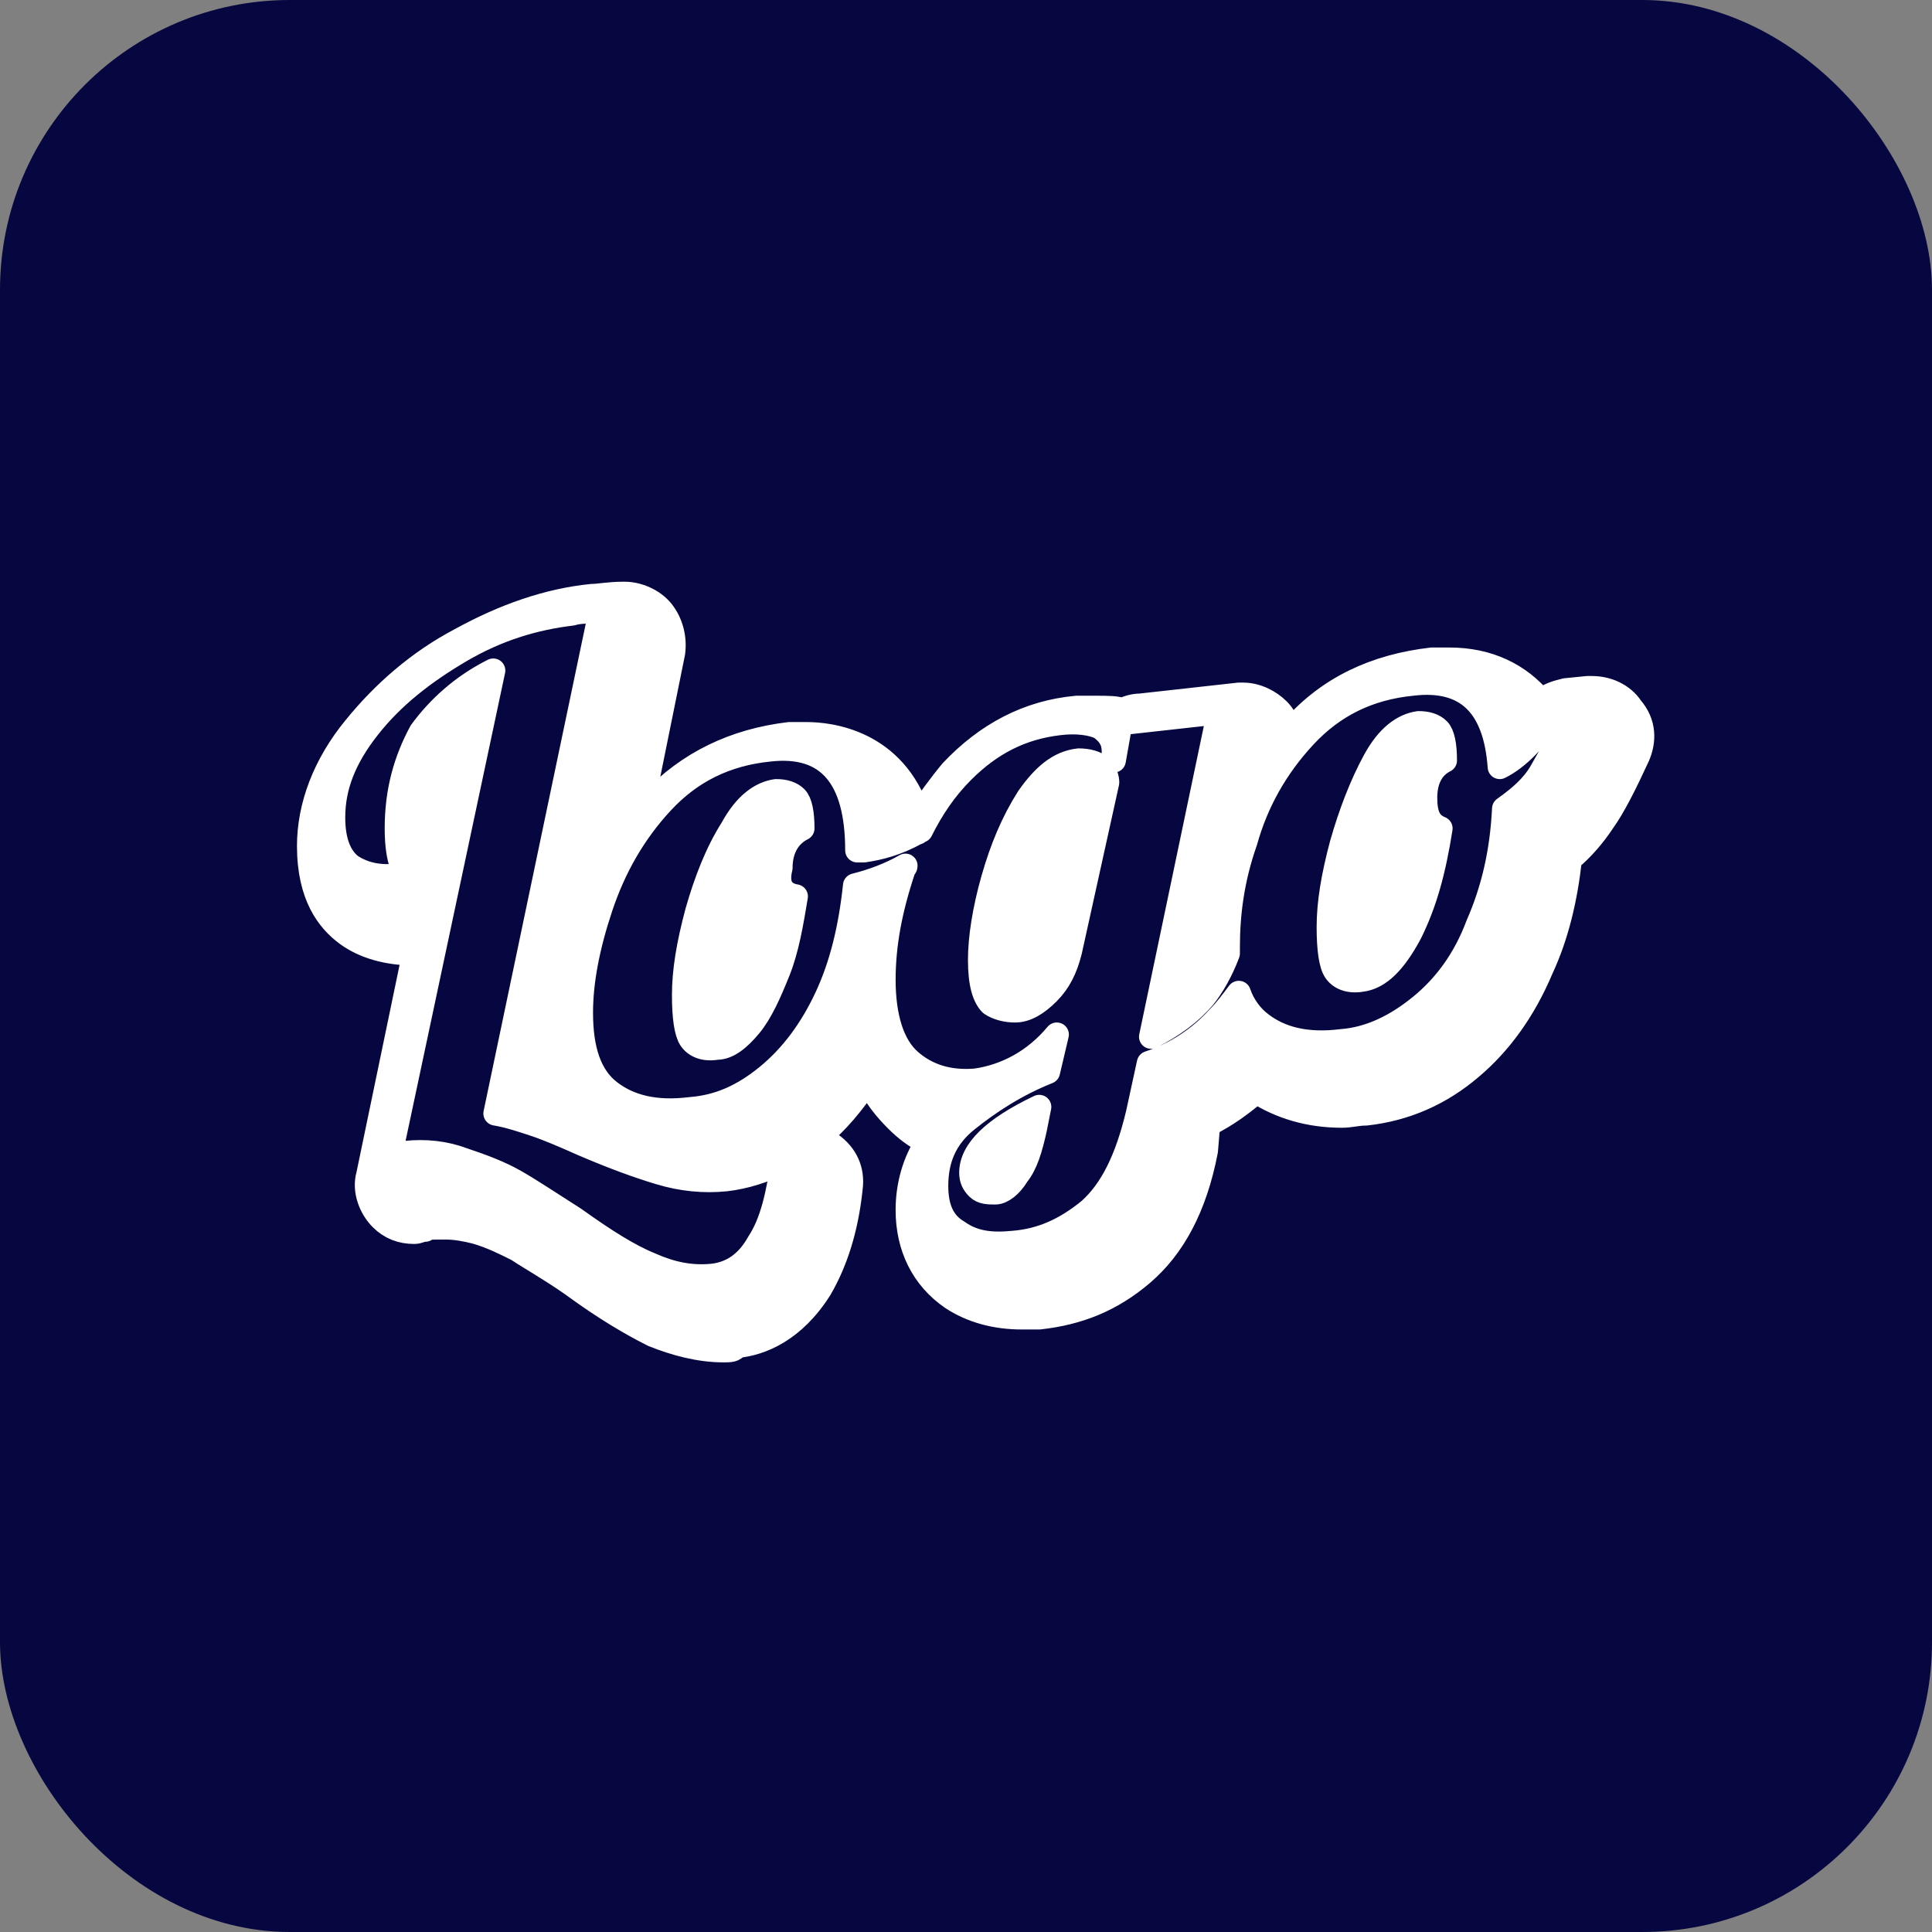 <svg width="80" height="80" viewBox="0 0 80 80" fill="none" xmlns="http://www.w3.org/2000/svg">
<rect x="0" y="0" width="80" height="80" fill="#808080" stroke="none"/>
<rect width="80" height="80" rx="12" fill="#060640"/>
<path d="M29.958 55.913C28.959 55.913 27.96 55.641 27.052 55.278C26.145 54.824 25.055 54.188 23.693 53.19C22.785 52.554 21.968 52.1 21.423 51.737C20.878 51.464 20.333 51.192 19.698 51.01C19.335 50.919 18.881 50.829 18.517 50.829C18.336 50.829 18.245 50.829 18.063 50.829C17.882 50.829 17.7 50.829 17.61 50.919C17.428 50.919 17.337 51.01 17.155 51.01C16.611 51.01 16.157 50.829 15.793 50.465C15.339 50.011 15.067 49.285 15.249 48.65L17.155 39.479C16.066 39.479 15.067 39.206 14.341 38.662C13.614 38.117 12.797 37.118 12.797 35.03C12.797 33.395 13.433 31.67 14.704 30.127C15.884 28.674 17.337 27.403 19.062 26.495C20.878 25.496 22.694 24.86 24.51 24.679C24.782 24.679 25.236 24.588 25.781 24.588C25.781 24.588 25.781 24.588 25.872 24.588C26.417 24.588 27.052 24.86 27.416 25.314C27.779 25.768 27.96 26.404 27.87 27.04L26.508 33.759C26.689 33.577 26.78 33.395 26.962 33.214C28.505 31.579 30.412 30.671 32.682 30.399C32.954 30.399 33.227 30.399 33.408 30.399C34.316 30.399 37.04 30.671 38.039 33.759C38.493 33.123 38.947 32.487 39.401 31.943C40.854 30.399 42.579 29.491 44.577 29.309C44.849 29.309 45.121 29.309 45.394 29.309C45.848 29.309 46.211 29.309 46.483 29.4C46.665 29.309 46.937 29.219 47.21 29.219L51.296 28.765C51.387 28.765 51.477 28.765 51.477 28.765C52.022 28.765 52.567 29.037 52.93 29.4C53.293 29.763 53.384 30.217 53.475 30.671C53.475 30.217 53.566 30.217 53.566 30.127C55.019 28.492 56.925 27.584 59.286 27.312C59.559 27.312 59.831 27.312 60.012 27.312C61.647 27.312 62.918 27.947 63.826 29.037C64.098 28.765 64.462 28.674 64.825 28.583L65.733 28.492C65.824 28.492 65.914 28.492 65.914 28.492C66.55 28.492 67.186 28.765 67.549 29.309C68.094 29.945 68.094 30.671 67.821 31.307C67.276 32.487 66.822 33.395 66.368 34.031C66.005 34.576 65.551 35.12 65.006 35.575C64.825 37.209 64.462 38.752 63.826 40.114C63.1 41.84 62.101 43.202 60.92 44.2C59.649 45.29 58.197 45.926 56.562 46.107C56.199 46.107 55.926 46.198 55.563 46.198C54.201 46.198 53.021 45.835 52.022 45.199C51.387 45.744 50.751 46.198 50.025 46.561L49.934 47.651C49.48 50.011 48.572 51.646 47.301 52.736C46.029 53.825 44.667 54.37 43.033 54.551C42.761 54.551 42.579 54.551 42.307 54.551C41.217 54.551 40.218 54.279 39.401 53.734C38.221 52.917 37.585 51.646 37.585 50.102C37.585 49.103 37.858 48.105 38.402 47.288C37.948 47.106 37.494 46.743 37.131 46.38C36.677 45.926 36.223 45.381 35.951 44.745C35.315 45.653 34.68 46.47 33.862 47.106C33.862 47.106 33.862 47.106 33.772 47.106C33.953 47.197 34.226 47.288 34.407 47.378C35.043 47.832 35.315 48.468 35.224 49.194C35.043 50.919 34.589 52.282 33.953 53.371C32.864 55.096 31.502 55.641 30.503 55.732C30.412 55.913 30.23 55.913 29.958 55.913ZM31.683 39.297C31.593 39.57 31.502 39.842 31.502 40.114C31.593 39.751 31.774 39.297 31.865 38.934C31.683 39.025 31.683 39.206 31.683 39.297Z" fill="white" stroke="white" strokeWidth="0.5" stroke-miterlimit="10" stroke-linecap="round" stroke-linejoin="round"/>
<path d="M27.325 48.559C26.417 48.286 25.418 47.923 24.147 47.379C23.33 47.015 22.694 46.743 22.149 46.561C21.605 46.38 21.06 46.198 20.515 46.107L24.873 25.314C24.419 25.314 23.965 25.314 23.693 25.405C22.149 25.587 20.606 26.041 19.062 26.949C17.519 27.857 16.247 28.856 15.249 30.127C14.25 31.398 13.796 32.578 13.796 33.849C13.796 34.848 14.068 35.484 14.522 35.847C15.067 36.21 15.793 36.392 16.792 36.21C16.792 36.21 16.701 36.029 16.611 35.756C16.52 35.484 16.429 35.03 16.429 34.303C16.429 32.76 16.792 31.489 17.428 30.308C18.154 29.31 19.153 28.402 20.424 27.766L16.157 47.833C16.338 47.833 16.52 47.833 16.792 47.742C17.609 47.651 18.427 47.742 19.153 48.014C19.97 48.286 20.697 48.559 21.332 48.922C21.968 49.285 22.785 49.83 23.784 50.466C25.055 51.374 26.054 52.009 26.962 52.373C27.779 52.736 28.596 52.917 29.504 52.827C30.321 52.736 30.957 52.282 31.411 51.465C31.956 50.647 32.228 49.467 32.41 48.105C31.683 48.468 30.866 48.74 30.049 48.831C29.141 48.922 28.233 48.831 27.325 48.559ZM64.098 29.582C63.826 30.127 63.554 30.581 63.19 30.944C62.827 31.307 62.464 31.58 62.101 31.761C61.919 29.219 60.739 28.038 58.469 28.311C56.653 28.492 55.2 29.219 54.02 30.49C52.839 31.761 52.022 33.214 51.568 34.848C51.023 36.392 50.842 37.845 50.842 39.207C50.842 39.297 50.842 39.388 50.842 39.479C50.569 40.205 50.206 40.841 49.843 41.295C49.298 41.931 48.572 42.475 47.664 42.929L50.479 29.491L46.393 29.945L46.12 31.489V31.126C46.12 30.672 45.939 30.399 45.575 30.127C45.212 29.945 44.577 29.854 43.85 29.945C42.307 30.127 41.035 30.762 39.855 31.943C39.129 32.669 38.584 33.486 38.13 34.394C38.039 34.394 38.039 34.485 37.948 34.485C37.131 34.939 36.405 35.121 35.769 35.212C35.588 35.212 35.497 35.212 35.497 35.212C35.497 32.215 34.316 30.762 31.865 31.035C30.049 31.216 28.596 31.943 27.416 33.214C26.235 34.485 25.418 35.938 24.873 37.572C24.328 39.207 24.056 40.659 24.056 41.931C24.056 43.474 24.419 44.564 25.236 45.199C26.054 45.835 27.143 46.107 28.596 45.926C29.776 45.835 30.775 45.381 31.774 44.564C32.773 43.747 33.59 42.657 34.226 41.295C34.861 39.933 35.224 38.389 35.406 36.664C36.132 36.483 36.859 36.21 37.494 35.847C37.494 35.938 37.404 35.938 37.404 36.029C36.859 37.663 36.586 39.116 36.586 40.569C36.586 42.112 36.95 43.293 37.676 43.928C38.402 44.564 39.31 44.836 40.4 44.745C41.671 44.564 42.852 43.928 43.76 42.839L43.396 44.382C42.034 44.927 40.945 45.653 40.037 46.38C39.129 47.106 38.766 48.014 38.766 49.104C38.766 50.012 39.038 50.647 39.673 51.011C40.309 51.465 41.035 51.555 41.944 51.465C43.124 51.374 44.123 50.92 45.121 50.102C46.029 49.285 46.665 48.014 47.119 46.107L47.573 44.019C48.663 43.656 49.661 43.02 50.479 42.112C50.751 41.84 51.023 41.477 51.296 41.113C51.477 41.658 51.841 42.112 52.204 42.385C53.021 43.02 54.111 43.293 55.563 43.111C56.744 43.02 57.833 42.475 58.832 41.658C59.831 40.841 60.648 39.751 61.193 38.299C61.828 36.846 62.192 35.302 62.282 33.486C62.918 33.032 63.463 32.578 63.826 31.943C64.189 31.307 64.643 30.49 65.188 29.4L64.098 29.582ZM32.954 37.118C32.773 38.208 32.591 39.297 32.228 40.205C31.865 41.113 31.502 41.931 31.048 42.475C30.594 43.02 30.14 43.383 29.686 43.383C29.141 43.474 28.778 43.293 28.596 43.02C28.415 42.748 28.324 42.112 28.324 41.204C28.324 40.205 28.505 39.116 28.869 37.754C29.232 36.483 29.686 35.302 30.321 34.303C30.866 33.305 31.502 32.851 32.137 32.76C32.5 32.76 32.773 32.851 32.954 33.032C33.136 33.214 33.227 33.668 33.227 34.303C32.682 34.576 32.319 35.121 32.319 35.938C32.137 36.664 32.41 37.028 32.954 37.118ZM42.852 46.743C42.67 47.56 42.488 48.196 42.125 48.65C41.853 49.104 41.489 49.376 41.217 49.376C40.945 49.376 40.672 49.376 40.491 49.194C40.309 49.013 40.218 48.831 40.218 48.559C40.218 47.651 41.126 46.743 43.033 45.835L42.852 46.743ZM44.304 39.388C44.123 40.115 43.85 40.659 43.396 41.113C42.942 41.567 42.488 41.84 42.034 41.84C41.671 41.84 41.308 41.749 41.035 41.567C40.763 41.295 40.581 40.75 40.581 39.751C40.581 38.843 40.763 37.663 41.126 36.392C41.489 35.121 41.944 34.031 42.579 33.032C43.215 32.124 43.85 31.58 44.667 31.489C45.031 31.489 45.394 31.58 45.575 31.761C45.757 31.943 45.848 32.215 45.848 32.397L44.304 39.388ZM59.649 34.303C59.377 36.029 59.014 37.391 58.378 38.662C57.742 39.842 57.107 40.478 56.38 40.569C55.836 40.659 55.472 40.478 55.291 40.205C55.109 39.933 55.019 39.297 55.019 38.389C55.019 37.391 55.2 36.301 55.563 34.939C55.926 33.668 56.38 32.488 56.925 31.489C57.47 30.49 58.106 30.036 58.741 29.945C59.105 29.945 59.377 30.036 59.558 30.218C59.74 30.399 59.831 30.853 59.831 31.489C59.286 31.761 59.014 32.306 59.014 33.032C59.014 33.759 59.195 34.122 59.649 34.303Z" fill="#060640" stroke="white" strokeWidth="0.5" stroke-miterlimit="10" stroke-linecap="round" stroke-linejoin="round"/>
</svg>
